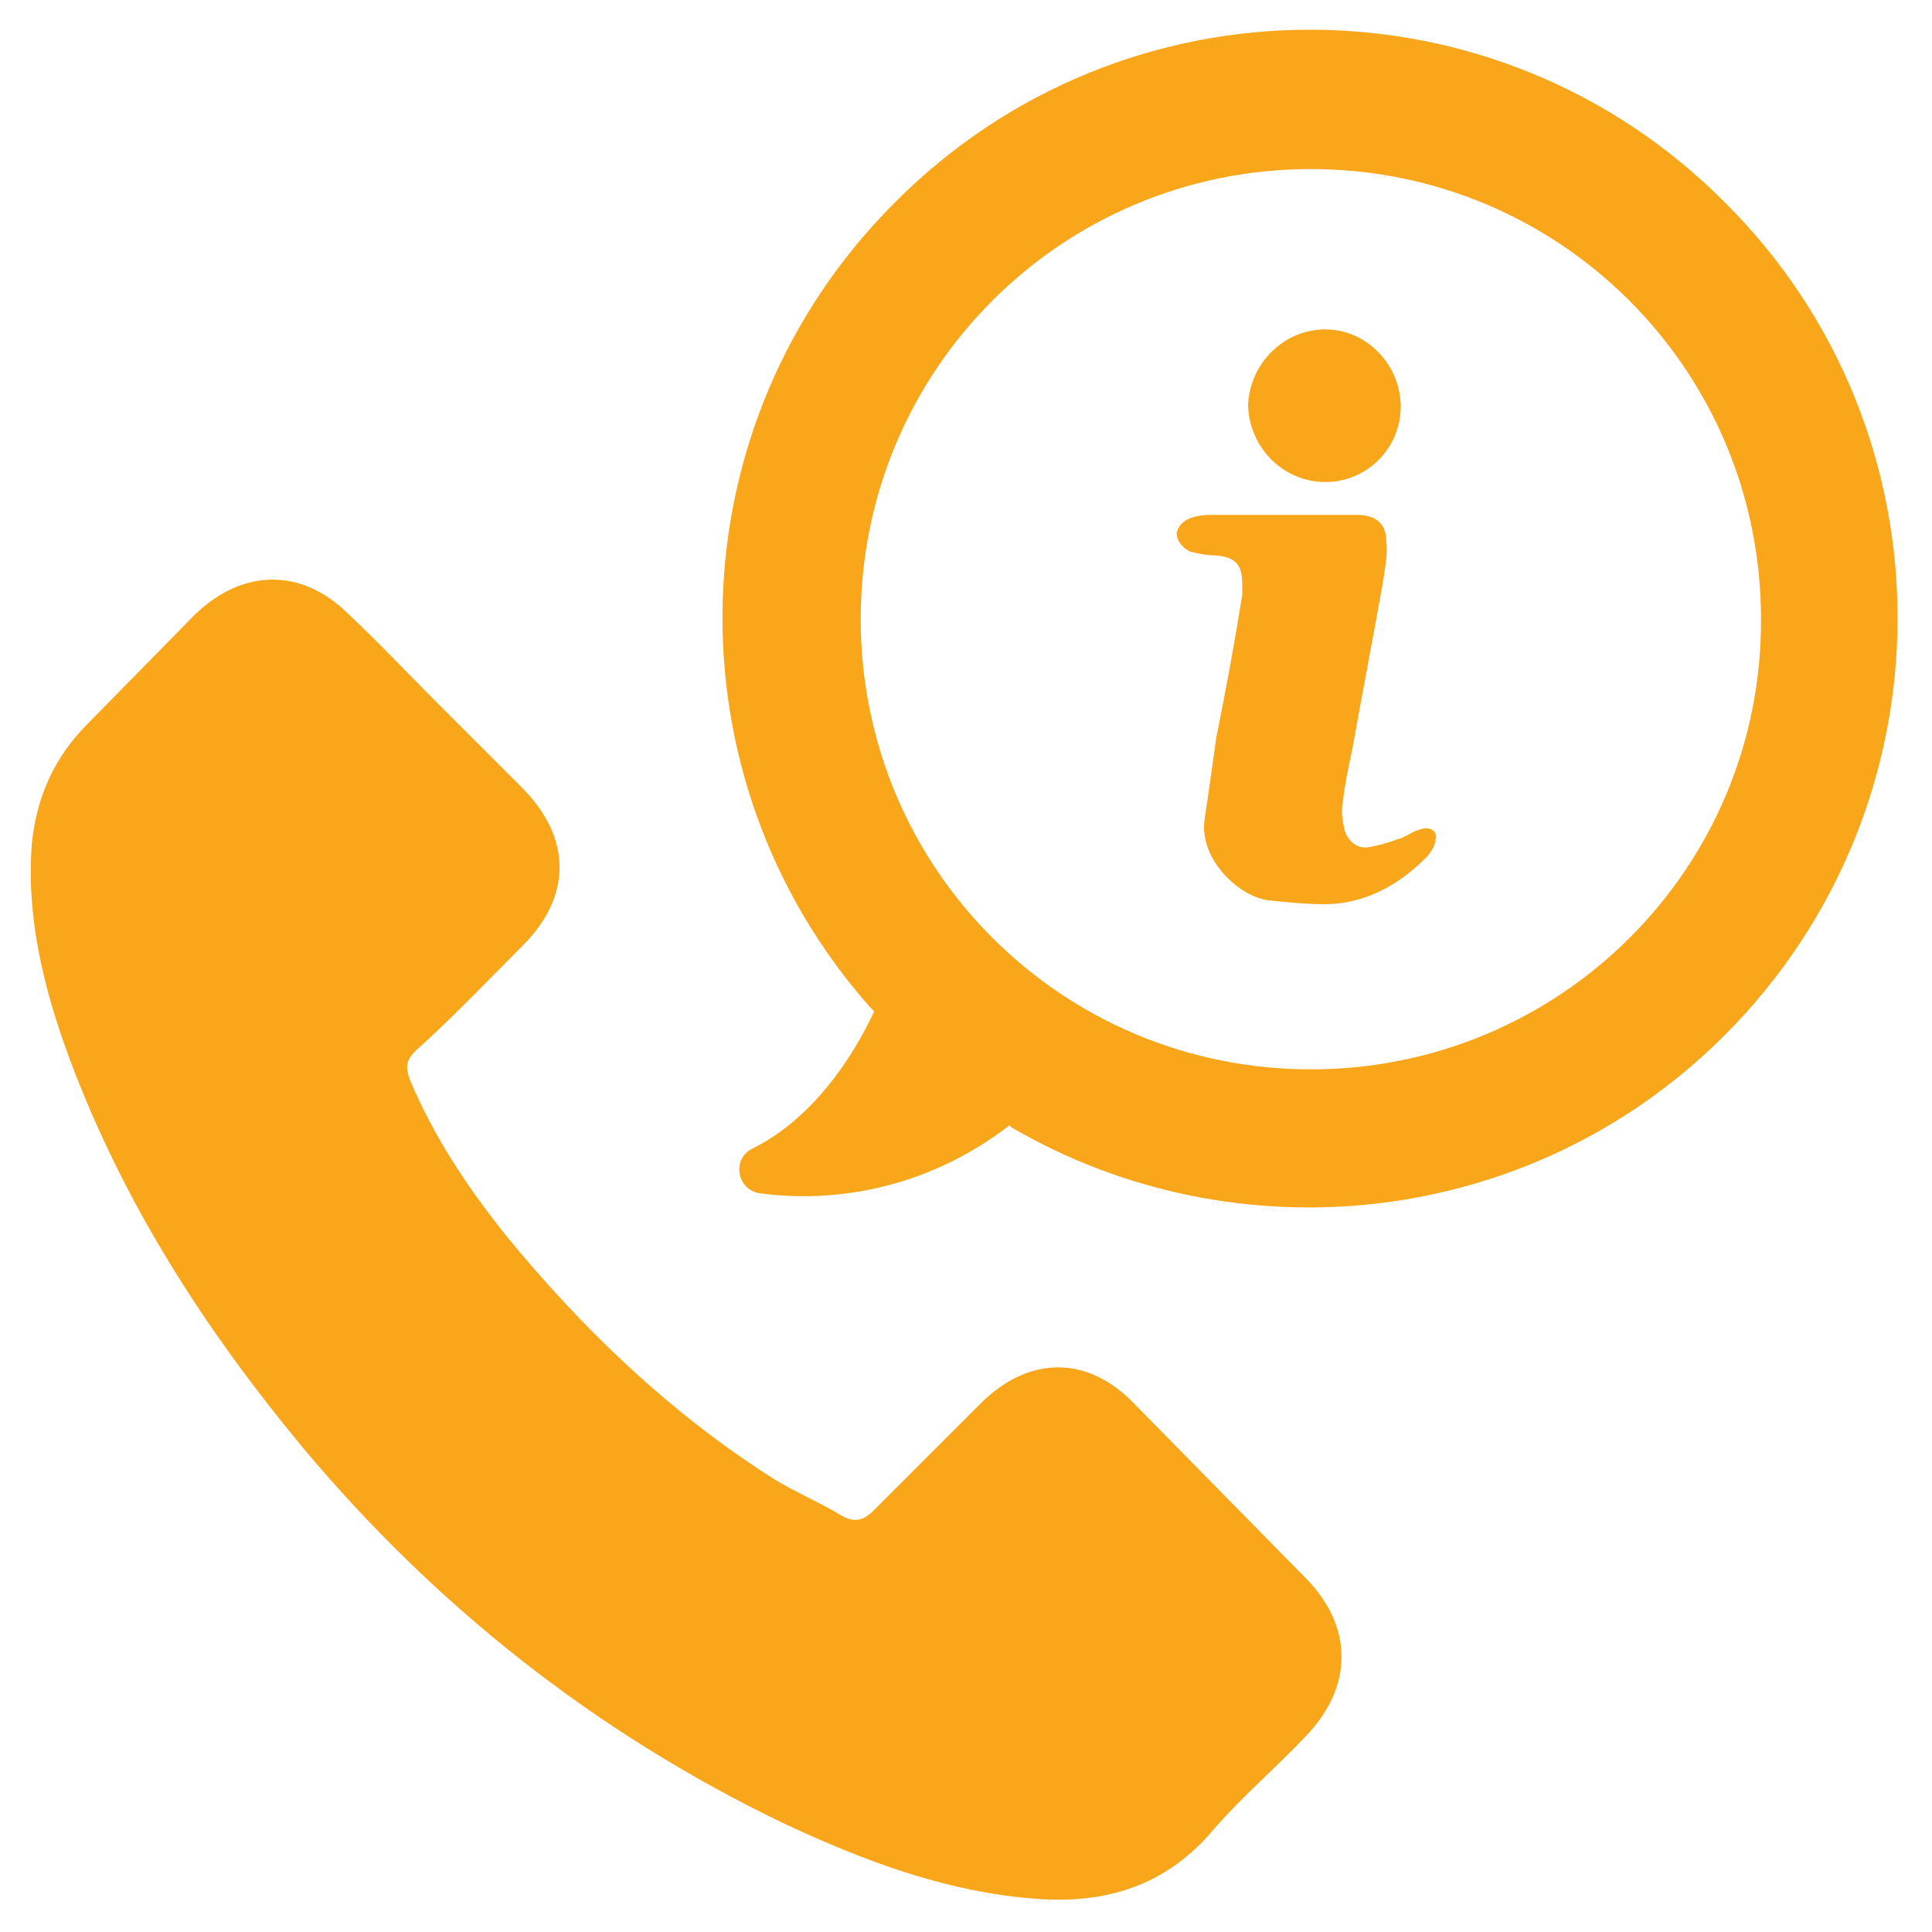 <?xml version="1.0" encoding="utf-8"?>
<!-- Generator: Adobe Illustrator 20.1.0, SVG Export Plug-In . SVG Version: 6.00 Build 0)  -->
<svg version="1.1" id="Layer_1" xmlns="http://www.w3.org/2000/svg" xmlns:xlink="http://www.w3.org/1999/xlink" x="0px" y="0px"
	 viewBox="0 0 200 200" style="enable-background:new 0 0 200 200;" xml:space="preserve">
<style type="text/css">
	.st0{fill:#FAA61A;}
</style>
<g>
	<path class="st0" d="M146.9,85.9c-0.8,0.2-1.4,0.8-2.3,1c-1,0.4-1.9,0.6-2.9,0.8c-1.2,0.2-2.1-0.6-2.5-1.7c-0.2-1-0.4-1.9-0.2-2.9
		c0.2-1.9,0.6-3.7,1-5.6c1-5.6,2.1-11.3,3.1-16.9c0.2-1.4,0.6-3.1,0.4-4.6c0-1.9-1.2-2.7-3.1-2.7h-14.8c-0.6,0-1.2,0-1.9,0.2
		c-1,0.2-1.7,0.8-1.9,1.7c0,0.6,0.4,1.4,1.4,1.9c0.8,0.2,1.7,0.4,2.7,0.4c2.1,0.2,2.7,1,2.7,3.1v1c-0.8,4.9-1.7,9.9-2.7,14.8
		c-0.4,2.9-0.8,5.8-1.2,8.4c-0.6,4.1,3.5,8,6.6,8.4c1.9,0.2,3.9,0.4,5.8,0.4c4.1,0,7.6-1.9,10.5-4.8c0.4-0.4,1-1.2,1-1.9
		C148.9,86.2,148.1,85.4,146.9,85.9L146.9,85.9z"/>
	<path class="st0" d="M178.6,21c-23.7-23.9-62.3-23.9-86,0c-22.9,22.9-23.7,59.4-2.5,83.3l0.4,0.4c-2.3,4.9-6.4,11.1-12.6,14.2
		c-2.1,1-1.7,4.1,0.6,4.6c7,1,16.9,0,26-7l0.2,0.2c23.3,13.6,53.8,10.5,73.8-9.5C202.4,83.3,202.4,44.7,178.6,21L178.6,21z
		 M135.7,110.7c-25.8,0-46.6-20.8-46.6-46.6s20.8-46.6,46.6-46.6s46.6,20.8,46.6,46.6C182.4,89.9,161.5,110.7,135.7,110.7
		L135.7,110.7z"/>
	<path class="st0" d="M117.4,145.3c-4.8-5-10.9-5-15.9,0l-11.1,11.1c-1,1-1.9,1.2-3.1,0.6c-2.3-1.4-4.9-2.5-7.2-3.9
		c-10.7-6.8-19.8-15.5-27.8-25.3c-3.9-4.9-7.4-10.1-9.9-16.1c-0.4-1.2-0.4-1.9,0.6-2.9c3.9-3.5,7.4-7.2,11.1-10.9
		c5.1-5.1,5.1-11.1,0-16.3l-8.9-8.9c-3.1-3.1-6-6.2-9.1-9.1c-4.8-4.8-10.9-4.8-15.9,0L9.1,74.9c-3.5,3.5-5.3,7.6-5.8,12.4
		c-0.6,7.6,1.2,15,3.9,22.3c5.6,15,14,28,24.1,40.2c13.8,16.5,30.3,29.5,49.5,38.8c8.7,4.1,17.5,7.4,27,8c6.8,0.4,12.6-1.4,17.3-6.6
		c3.1-3.7,6.8-6.8,10.1-10.3c4.9-5.1,4.9-11.3,0-16.3L117.4,145.3z"/>
	<path class="st0" d="M137.2,49.9c4.3,0,7.8-3.5,7.8-7.8s-3.5-8-7.8-8s-7.8,3.5-8,7.8C129.3,46.4,132.9,49.9,137.2,49.9L137.2,49.9z
		"/>
</g>
</svg>
